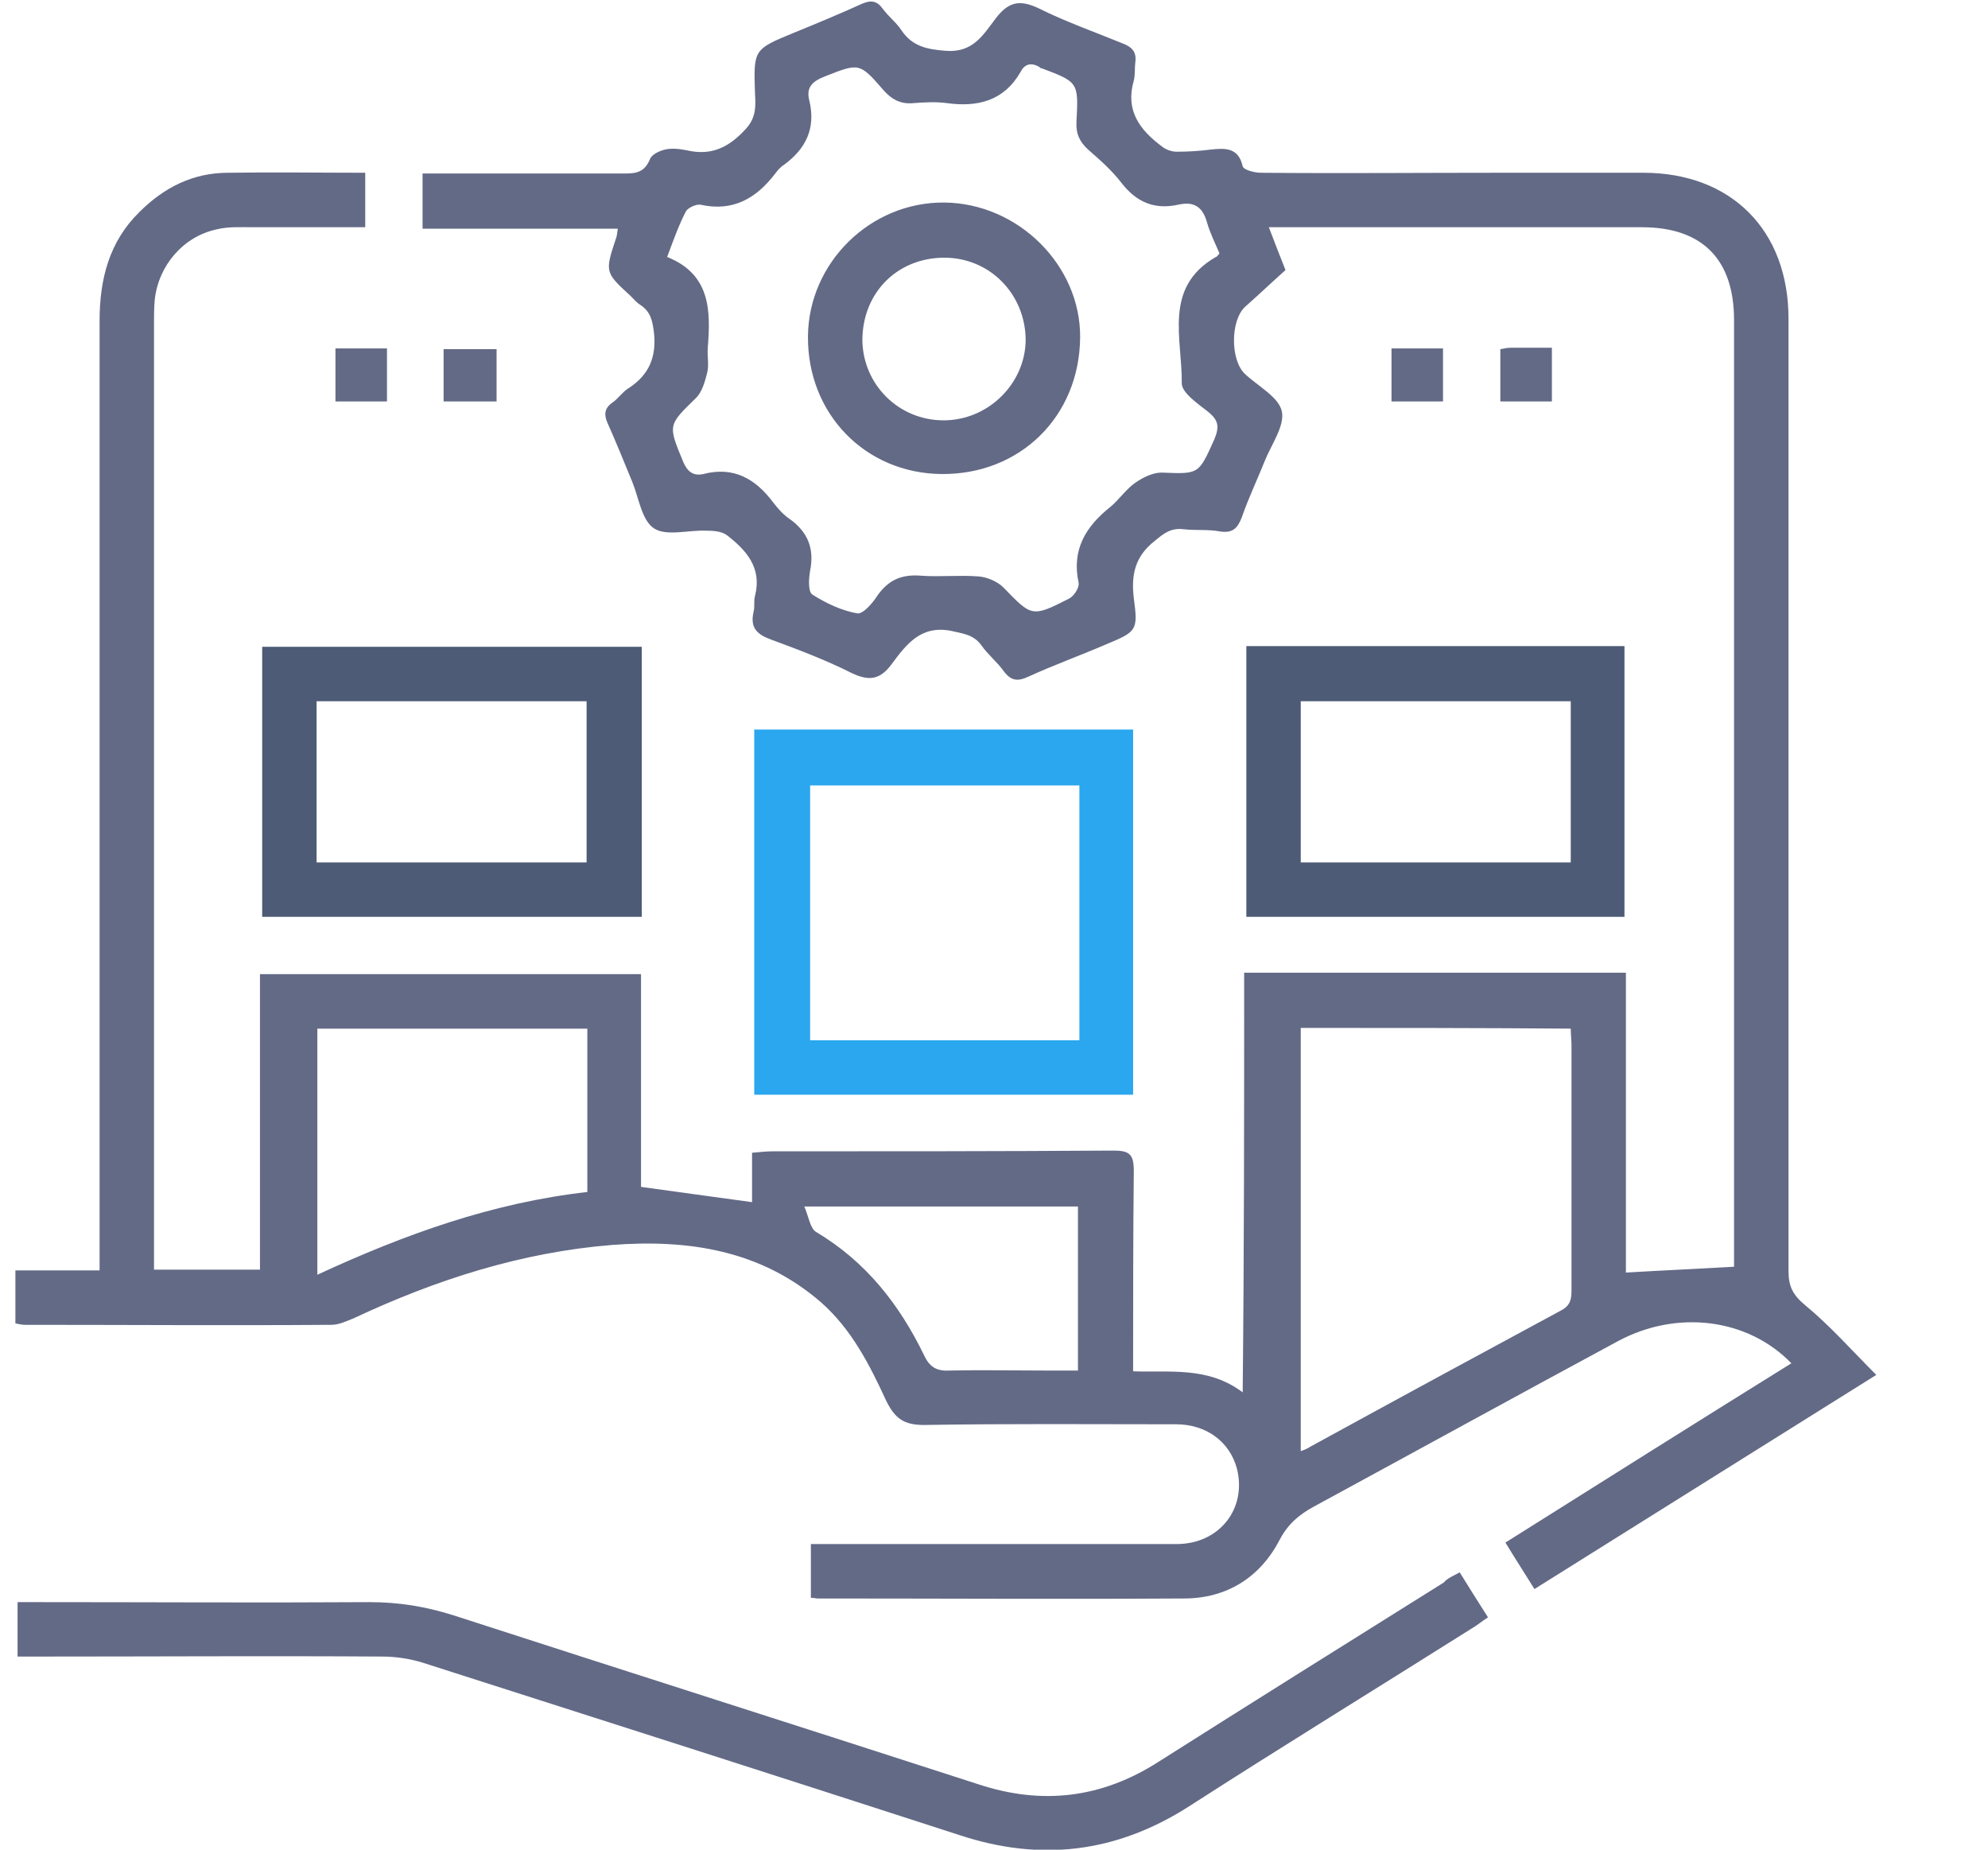 <svg width="43" height="40" viewBox="0 0 43 40" fill="none" xmlns="http://www.w3.org/2000/svg">
<g clip-path="url(#clip0_921_169)">
<path d="M26.911 21.036C29.689 21.036 32.405 21.036 35.168 21.036C35.168 23.218 35.168 25.385 35.168 27.52C35.953 27.473 36.691 27.441 37.507 27.394C37.507 27.316 37.507 27.174 37.507 27.049C37.507 20.345 37.507 13.626 37.507 6.923C37.507 5.604 36.816 4.914 35.514 4.914C32.986 4.914 30.459 4.914 27.947 4.914C27.805 4.914 27.664 4.914 27.445 4.914C27.57 5.243 27.68 5.526 27.805 5.84C27.507 6.107 27.225 6.374 26.926 6.64C26.612 6.939 26.612 7.786 26.926 8.085C27.209 8.352 27.664 8.587 27.727 8.901C27.79 9.215 27.492 9.623 27.35 9.984C27.193 10.377 27.005 10.769 26.864 11.177C26.769 11.428 26.66 11.538 26.377 11.491C26.126 11.444 25.859 11.476 25.592 11.444C25.325 11.413 25.168 11.538 24.98 11.695C24.556 12.025 24.462 12.418 24.524 12.936C24.619 13.642 24.587 13.658 23.912 13.94C23.363 14.176 22.798 14.38 22.248 14.631C22.013 14.741 21.872 14.725 21.715 14.521C21.573 14.317 21.369 14.16 21.228 13.956C21.055 13.72 20.835 13.705 20.569 13.642C19.925 13.517 19.611 13.925 19.297 14.348C19.046 14.694 18.81 14.741 18.418 14.553C17.853 14.27 17.272 14.05 16.675 13.83C16.377 13.72 16.22 13.579 16.299 13.234C16.33 13.124 16.299 12.998 16.33 12.889C16.487 12.276 16.142 11.899 15.718 11.57C15.608 11.491 15.435 11.476 15.278 11.476C14.886 11.46 14.415 11.601 14.148 11.428C13.881 11.256 13.818 10.769 13.677 10.424C13.504 10 13.331 9.576 13.143 9.152C13.065 8.98 13.065 8.838 13.237 8.713C13.379 8.618 13.473 8.462 13.614 8.383C14.038 8.1 14.195 7.724 14.148 7.221C14.116 6.954 14.085 6.75 13.85 6.593C13.771 6.546 13.708 6.468 13.645 6.405C13.08 5.887 13.08 5.887 13.331 5.133C13.347 5.086 13.347 5.039 13.363 4.945C11.95 4.945 10.553 4.945 9.14 4.945C9.14 4.537 9.14 4.176 9.14 3.752C9.501 3.752 9.846 3.752 10.207 3.752C11.322 3.752 12.437 3.752 13.536 3.752C13.787 3.752 13.944 3.705 14.054 3.454C14.085 3.344 14.258 3.265 14.383 3.234C14.524 3.202 14.697 3.218 14.854 3.25C15.388 3.375 15.765 3.187 16.126 2.794C16.361 2.543 16.346 2.292 16.33 2.009C16.299 1.067 16.299 1.067 17.178 0.706C17.68 0.502 18.167 0.298 18.653 0.078C18.842 -2.75895e-05 18.967 0.016 19.093 0.188C19.218 0.361 19.391 0.487 19.501 0.659C19.736 1.005 20.05 1.067 20.459 1.099C21.055 1.146 21.275 0.738 21.542 0.392C21.809 0.047 22.044 -0.016 22.452 0.173C23.049 0.471 23.677 0.691 24.289 0.942C24.493 1.02 24.587 1.13 24.556 1.35C24.54 1.476 24.556 1.617 24.524 1.743C24.336 2.386 24.65 2.81 25.137 3.171C25.215 3.234 25.341 3.281 25.451 3.281C25.702 3.281 25.953 3.265 26.189 3.234C26.503 3.202 26.785 3.187 26.879 3.595C26.895 3.673 27.131 3.736 27.272 3.736C28.999 3.752 30.726 3.736 32.452 3.736C33.488 3.736 34.525 3.736 35.545 3.736C37.444 3.736 38.685 4.976 38.685 6.892C38.685 13.752 38.685 20.628 38.685 27.488C38.685 27.818 38.779 28.006 39.046 28.226C39.58 28.666 40.05 29.199 40.584 29.733C38.057 31.319 35.639 32.826 33.19 34.364C32.986 34.035 32.782 33.721 32.562 33.359C34.634 32.056 36.675 30.769 38.747 29.482C37.806 28.509 36.283 28.32 35.011 28.995C32.798 30.188 30.6 31.397 28.402 32.59C28.088 32.763 27.853 32.967 27.68 33.297C27.256 34.113 26.534 34.568 25.608 34.568C22.97 34.584 20.317 34.568 17.68 34.568C17.648 34.568 17.602 34.553 17.539 34.553C17.539 34.191 17.539 33.815 17.539 33.391C17.68 33.391 17.821 33.391 17.962 33.391C20.459 33.391 22.955 33.391 25.451 33.391C26.377 33.391 26.974 32.622 26.754 31.758C26.597 31.177 26.094 30.801 25.435 30.801C23.614 30.801 21.793 30.785 19.988 30.816C19.548 30.816 19.36 30.675 19.171 30.298C18.81 29.513 18.418 28.744 17.758 28.163C16.456 27.033 14.886 26.797 13.237 26.923C11.275 27.08 9.422 27.677 7.649 28.509C7.492 28.571 7.335 28.65 7.162 28.65C4.948 28.666 2.735 28.65 0.537 28.65C0.474 28.65 0.412 28.634 0.333 28.619C0.333 28.242 0.333 27.881 0.333 27.473C0.914 27.473 1.51 27.473 2.154 27.473C2.154 27.253 2.154 27.08 2.154 26.907C2.154 20.251 2.154 13.595 2.154 6.939C2.154 6.044 2.358 5.228 3.017 4.584C3.551 4.05 4.179 3.736 4.933 3.736C5.906 3.721 6.895 3.736 7.9 3.736C7.9 4.129 7.9 4.49 7.9 4.914C7.083 4.914 6.267 4.914 5.466 4.914C5.2 4.914 4.933 4.898 4.682 4.961C3.959 5.118 3.426 5.746 3.347 6.483C3.331 6.656 3.331 6.829 3.331 6.986C3.331 13.642 3.331 20.298 3.331 26.954C3.331 27.111 3.331 27.268 3.331 27.457C4.101 27.457 4.838 27.457 5.623 27.457C5.623 25.337 5.623 23.218 5.623 21.067C8.386 21.067 11.118 21.067 13.865 21.067C13.865 22.622 13.865 24.144 13.865 25.667C14.666 25.777 15.451 25.887 16.267 25.997C16.267 25.667 16.267 25.322 16.267 24.929C16.44 24.914 16.581 24.898 16.707 24.898C19.171 24.898 21.62 24.898 24.085 24.882C24.43 24.882 24.524 24.961 24.524 25.322C24.509 26.75 24.509 28.179 24.509 29.655C25.309 29.686 26.126 29.545 26.879 30.11C26.911 27.033 26.911 24.066 26.911 21.036ZM26.377 5.479C26.283 5.259 26.173 5.039 26.11 4.819C26.016 4.474 25.828 4.348 25.482 4.427C24.98 4.537 24.587 4.38 24.258 3.956C24.054 3.689 23.787 3.454 23.535 3.234C23.347 3.061 23.269 2.889 23.284 2.622C23.331 1.774 23.316 1.774 22.531 1.476C22.515 1.476 22.499 1.476 22.499 1.46C22.327 1.35 22.17 1.366 22.076 1.554C21.715 2.182 21.149 2.323 20.474 2.229C20.239 2.198 20.003 2.213 19.768 2.229C19.485 2.261 19.281 2.151 19.093 1.931C18.59 1.35 18.575 1.366 17.853 1.648C17.57 1.758 17.429 1.884 17.507 2.182C17.648 2.779 17.429 3.218 16.958 3.564C16.879 3.611 16.817 3.689 16.769 3.752C16.361 4.286 15.859 4.584 15.152 4.427C15.058 4.411 14.886 4.49 14.838 4.568C14.681 4.867 14.572 5.181 14.43 5.557C15.372 5.934 15.372 6.719 15.309 7.52C15.294 7.708 15.341 7.896 15.294 8.069C15.247 8.257 15.184 8.477 15.058 8.603C14.446 9.199 14.446 9.184 14.776 9.984C14.87 10.204 14.995 10.298 15.215 10.251C15.875 10.079 16.346 10.361 16.722 10.863C16.832 11.005 16.942 11.13 17.083 11.225C17.476 11.507 17.617 11.868 17.523 12.339C17.492 12.512 17.476 12.794 17.57 12.857C17.868 13.046 18.198 13.203 18.543 13.265C18.669 13.281 18.873 13.046 18.983 12.873C19.218 12.543 19.501 12.418 19.909 12.449C20.317 12.48 20.741 12.433 21.165 12.465C21.353 12.48 21.573 12.575 21.699 12.7C22.311 13.328 22.311 13.36 23.112 12.951C23.221 12.904 23.347 12.716 23.331 12.606C23.174 11.884 23.488 11.381 24.022 10.958C24.211 10.801 24.352 10.581 24.556 10.44C24.713 10.33 24.933 10.22 25.121 10.22C25.937 10.251 25.922 10.267 26.267 9.498C26.377 9.231 26.361 9.089 26.126 8.901C25.906 8.728 25.561 8.493 25.561 8.289C25.576 7.331 25.152 6.217 26.299 5.557C26.314 5.557 26.33 5.542 26.377 5.479ZM28.135 22.229C28.135 25.29 28.135 28.32 28.135 31.381C28.229 31.35 28.292 31.319 28.339 31.287C30.145 30.298 31.966 29.309 33.771 28.336C33.975 28.226 33.991 28.085 33.991 27.896C33.991 26.138 33.991 24.364 33.991 22.606C33.991 22.496 33.975 22.37 33.975 22.245C32.013 22.229 30.098 22.229 28.135 22.229ZM12.704 25.777C12.704 24.568 12.704 23.422 12.704 22.245C10.741 22.245 8.81 22.245 6.864 22.245C6.864 24.003 6.864 25.73 6.864 27.567C8.763 26.688 10.647 26.012 12.704 25.777ZM17.397 26.091C17.492 26.311 17.523 26.562 17.649 26.64C18.732 27.284 19.454 28.21 19.988 29.309C20.113 29.576 20.27 29.655 20.553 29.639C21.275 29.623 21.997 29.639 22.703 29.639C22.908 29.639 23.112 29.639 23.316 29.639C23.316 28.414 23.316 27.268 23.316 26.091C21.385 26.091 19.454 26.091 17.397 26.091Z" fill="#636A86"/>
<path d="M31.573 34.003C31.777 34.333 31.965 34.631 32.185 34.976C32.06 35.055 31.95 35.149 31.84 35.212C29.799 36.499 27.727 37.771 25.702 39.074C24.148 40.063 22.515 40.267 20.757 39.686C16.879 38.43 13.002 37.19 9.124 35.95C8.857 35.871 8.559 35.824 8.276 35.824C5.812 35.808 3.331 35.824 0.867 35.824C0.71 35.824 0.553 35.824 0.38 35.824C0.38 35.431 0.38 35.055 0.38 34.647C0.537 34.647 0.694 34.647 0.851 34.647C3.237 34.647 5.608 34.662 7.994 34.647C8.622 34.647 9.202 34.741 9.799 34.929C13.582 36.154 17.381 37.362 21.165 38.587C22.546 39.042 23.834 38.885 25.058 38.1C27.115 36.797 29.171 35.51 31.228 34.223C31.306 34.129 31.432 34.081 31.573 34.003Z" fill="#636A86"/>
<path d="M16.314 15.777C19.046 15.777 21.762 15.777 24.509 15.777C24.509 18.399 24.509 21.021 24.509 23.674C21.778 23.674 19.062 23.674 16.314 23.674C16.314 21.036 16.314 18.415 16.314 15.777ZM23.347 16.986C21.369 16.986 19.439 16.986 17.523 16.986C17.523 18.854 17.523 20.675 17.523 22.496C19.486 22.496 21.416 22.496 23.347 22.496C23.347 20.628 23.347 18.807 23.347 16.986Z" fill="#2AA7EE"/>
<path d="M13.881 13.987C13.881 15.95 13.881 17.881 13.881 19.827C11.134 19.827 8.418 19.827 5.671 19.827C5.671 17.881 5.671 15.95 5.671 13.987C8.402 13.987 11.118 13.987 13.881 13.987ZM12.688 18.65C12.688 17.457 12.688 16.311 12.688 15.165C10.726 15.165 8.779 15.165 6.848 15.165C6.848 16.342 6.848 17.488 6.848 18.65C8.811 18.65 10.742 18.65 12.688 18.65Z" fill="#4E5B76"/>
<path d="M26.958 13.972C29.69 13.972 32.405 13.972 35.137 13.972C35.137 15.918 35.137 17.865 35.137 19.827C32.421 19.827 29.705 19.827 26.958 19.827C26.958 17.881 26.958 15.95 26.958 13.972ZM33.975 18.65C33.975 17.457 33.975 16.311 33.975 15.165C32.013 15.165 30.082 15.165 28.135 15.165C28.135 16.342 28.135 17.488 28.135 18.65C30.082 18.65 32.013 18.65 33.975 18.65Z" fill="#4E5B76"/>
<path d="M8.37 8.681C7.994 8.681 7.633 8.681 7.256 8.681C7.256 8.304 7.256 7.928 7.256 7.535C7.633 7.535 7.978 7.535 8.37 7.535C8.37 7.912 8.37 8.273 8.37 8.681Z" fill="#636A86"/>
<path d="M10.741 7.551C10.741 7.928 10.741 8.289 10.741 8.681C10.364 8.681 9.987 8.681 9.595 8.681C9.595 8.304 9.595 7.943 9.595 7.551C9.956 7.551 10.333 7.551 10.741 7.551Z" fill="#636A86"/>
<path d="M30.098 7.535C30.49 7.535 30.835 7.535 31.212 7.535C31.212 7.912 31.212 8.289 31.212 8.681C30.851 8.681 30.49 8.681 30.098 8.681C30.098 8.304 30.098 7.943 30.098 7.535Z" fill="#636A86"/>
<path d="M32.452 7.551C32.531 7.535 32.609 7.52 32.688 7.52C32.97 7.52 33.253 7.52 33.567 7.52C33.567 7.912 33.567 8.289 33.567 8.681C33.19 8.681 32.845 8.681 32.452 8.681C32.452 8.304 32.452 7.943 32.452 7.551Z" fill="#636A86"/>
<path d="M17.476 7.269C17.491 5.683 18.826 4.364 20.427 4.38C22.028 4.396 23.378 5.746 23.363 7.3C23.347 9.011 22.06 10.267 20.364 10.251C18.716 10.236 17.46 8.948 17.476 7.269ZM20.411 9.09C21.369 9.09 22.17 8.305 22.185 7.363C22.185 6.358 21.4 5.557 20.396 5.573C19.391 5.589 18.653 6.342 18.653 7.363C18.669 8.32 19.438 9.09 20.411 9.09Z" fill="#636A86"/>
</g>
<defs>
<clipPath id="clip0_921_169">
<rect width="40.251" height="40" fill="white" transform="translate(0.333)"/>
</clipPath>
</defs>
</svg>
